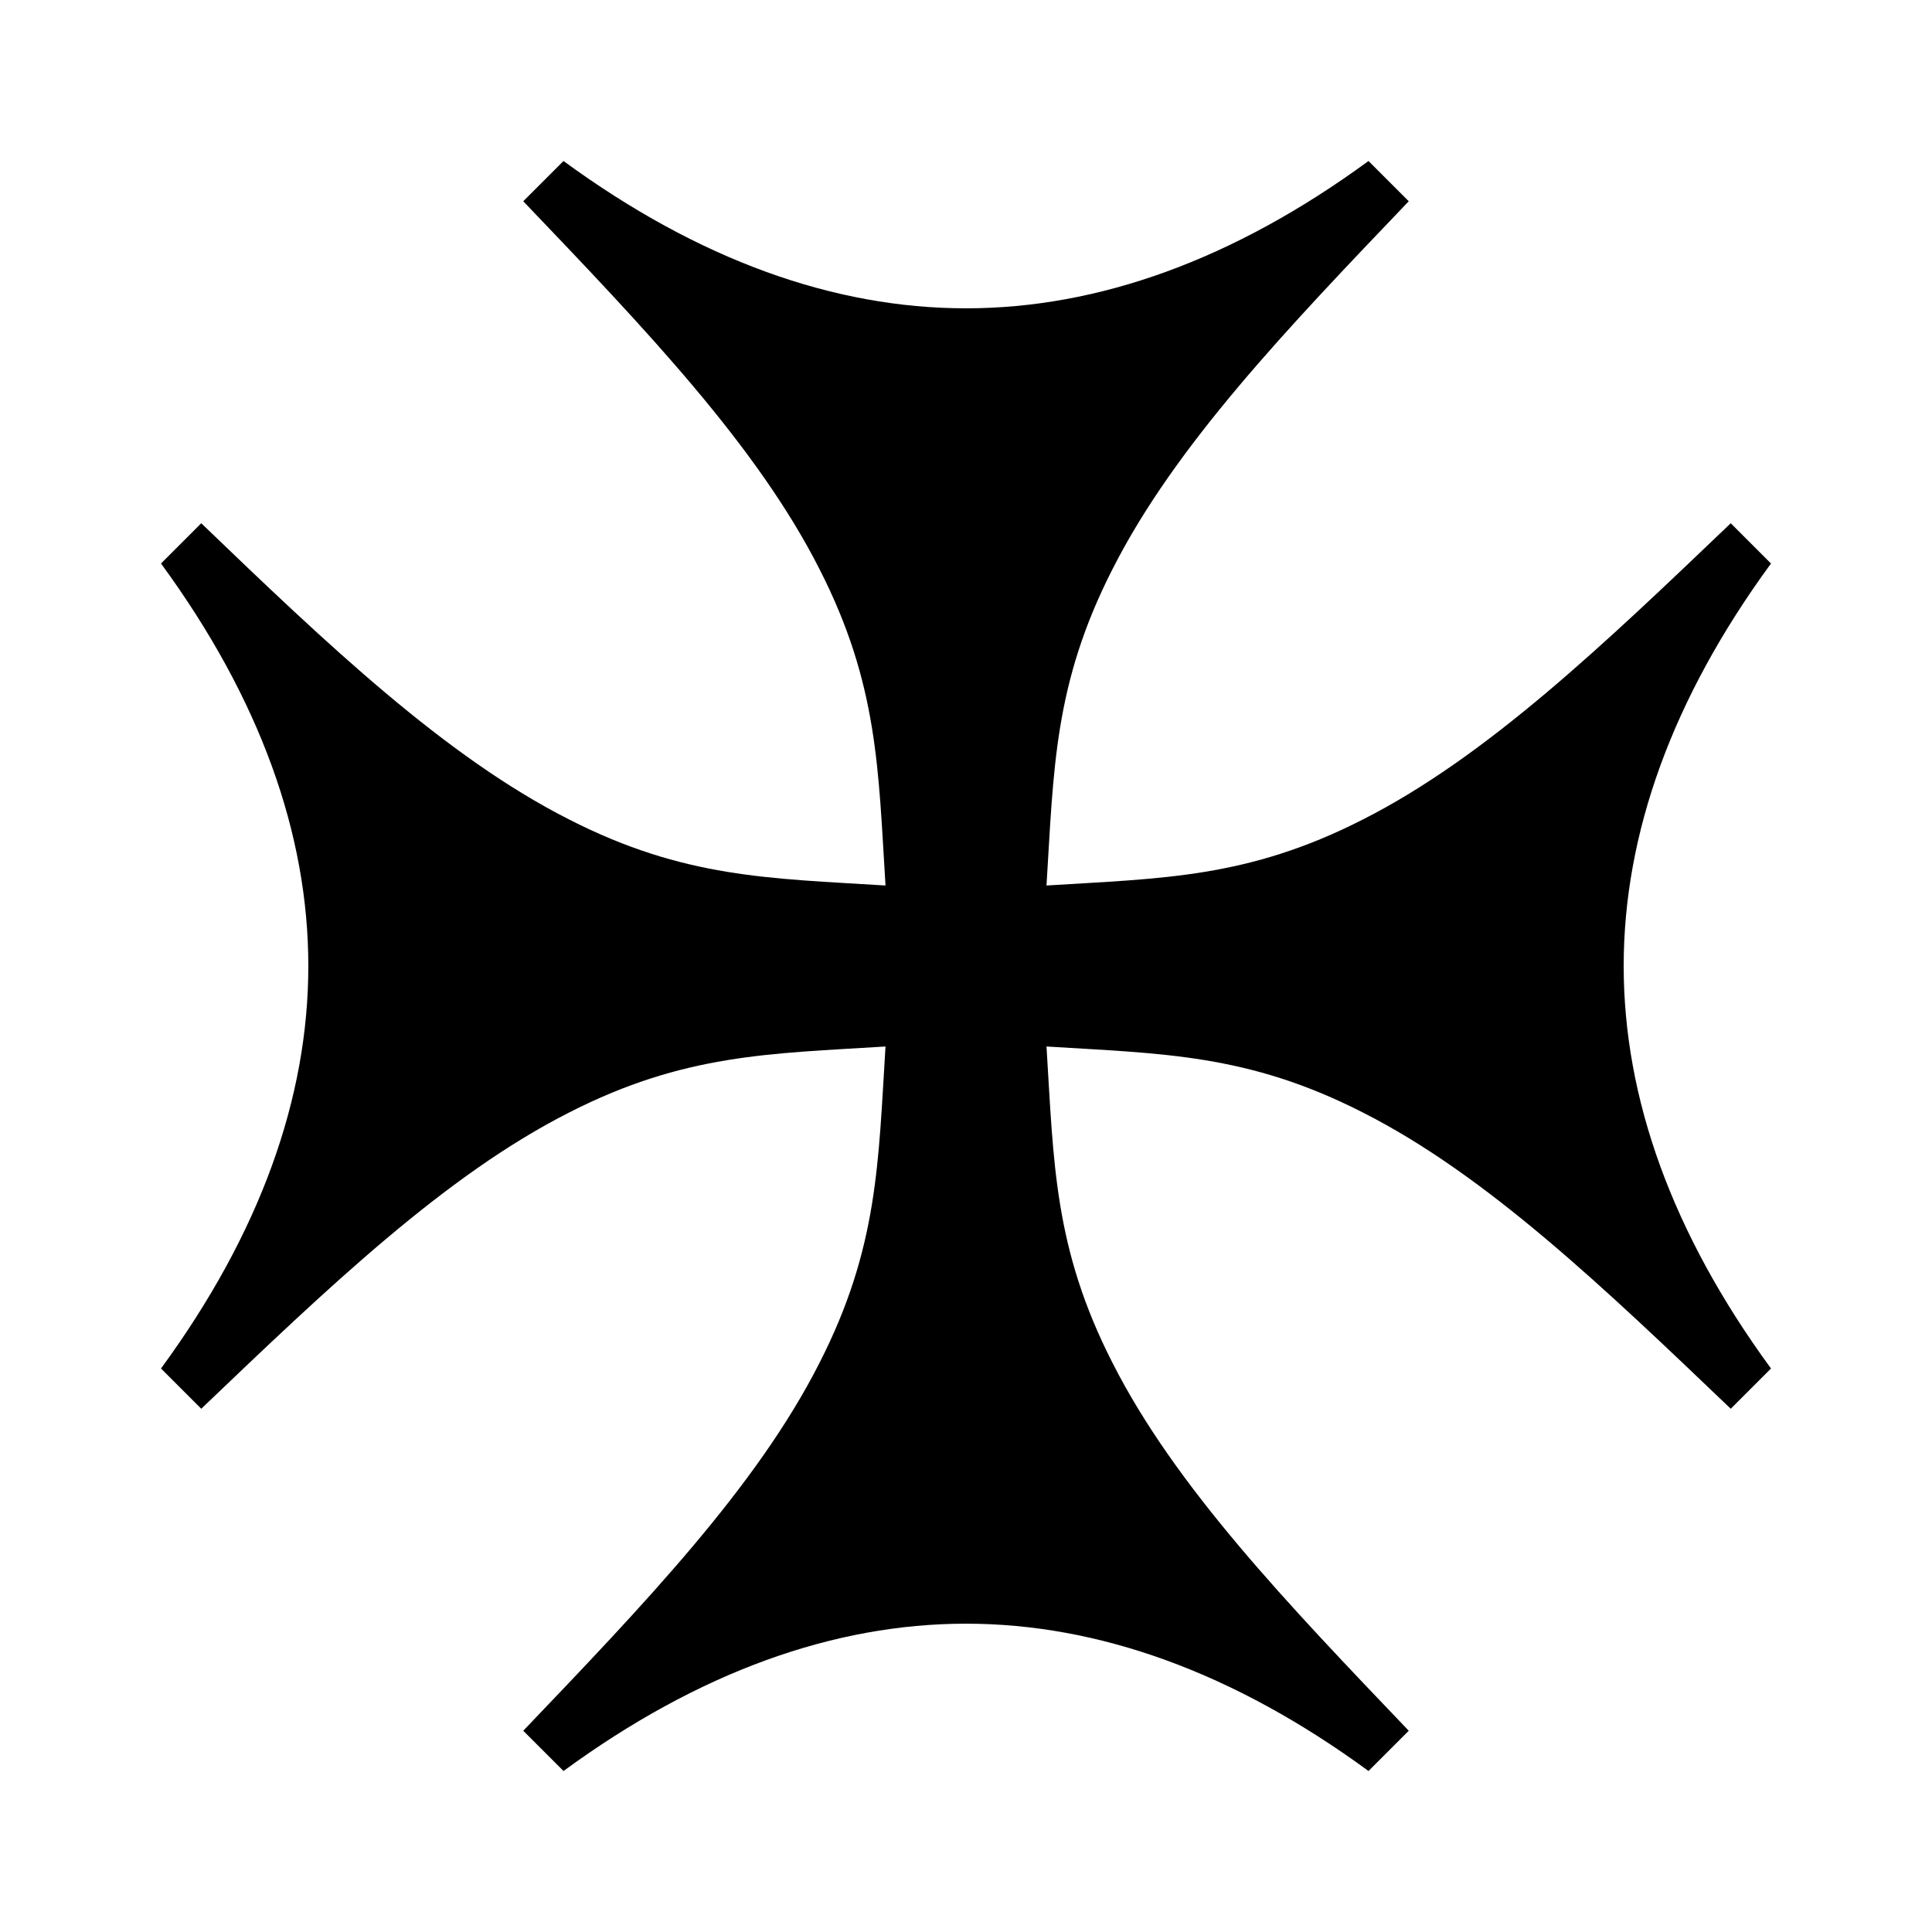 <svg height="24" viewBox="0 0 24 24" width="24" xmlns="http://www.w3.org/2000/svg"><path d="m22 7-.5-.5c-1.57 1.5-3.03 2.9-4.57 3.68-1.43.73-2.49.73-3.93.82.09-1.44.09-2.5.82-3.93.78-1.54 2.18-3 3.68-4.57l-.5-.5c-1.68 1.23-3.36 1.83-5 1.83s-3.32-.6-5-1.83l-.5.5c1.5 1.57 2.9 3.03 3.68 4.57.73 1.43.73 2.49.82 3.93-1.44-.09-2.5-.09-3.93-.82-1.54-.78-3.01-2.18-4.57-3.68l-.5.5c1.23 1.68 1.83 3.36 1.83 5s-.6 3.32-1.83 5l.5.5c1.57-1.5 3.03-2.9 4.57-3.68 1.43-.73 2.49-.73 3.93-.82-.09 1.44-.09 2.5-.82 3.93-.78 1.54-2.18 3-3.68 4.57l.5.5c1.68-1.23 3.36-1.83 5-1.83s3.32.6 5 1.83l.5-.5c-1.5-1.57-2.9-3.03-3.68-4.57-.73-1.43-.73-2.49-.82-3.93 1.44.09 2.5.09 3.93.82 1.54.78 3 2.18 4.57 3.68l.5-.5c-1.23-1.68-1.83-3.36-1.83-5s.6-3.32 1.83-5z"/></svg>